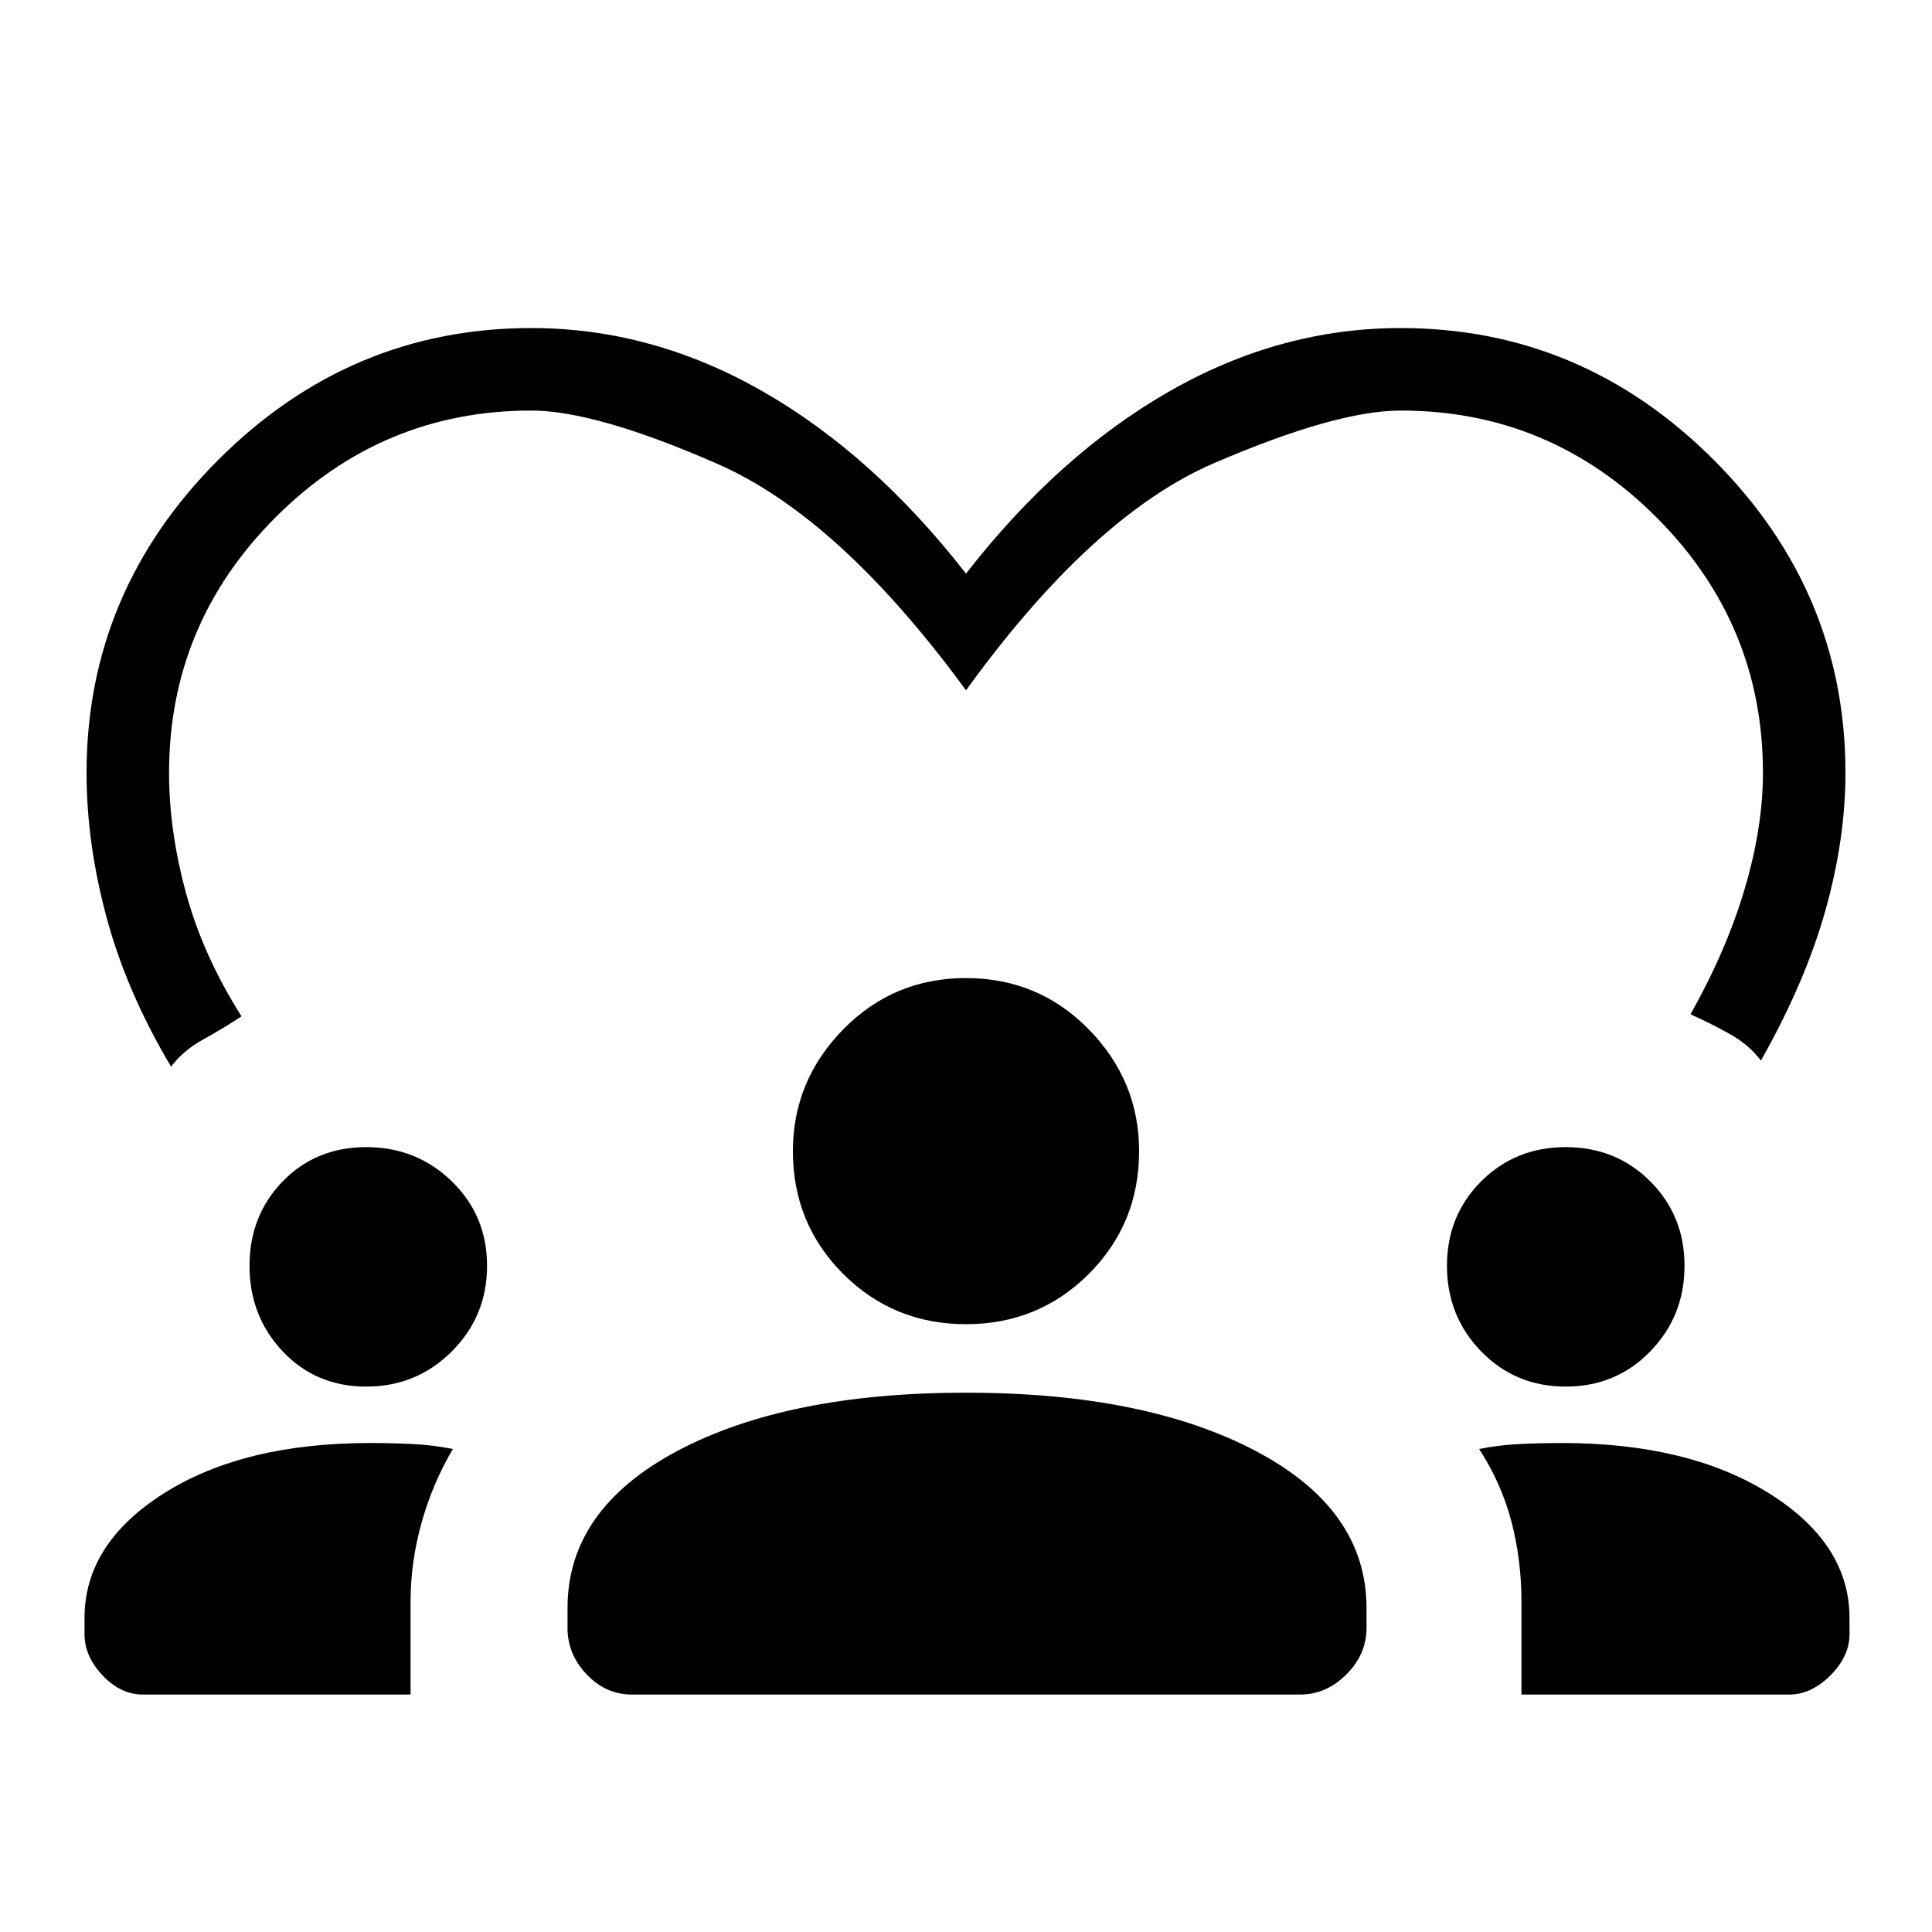 <svg xmlns="http://www.w3.org/2000/svg" height="20" width="20"><path d="M5.5 3.396q1.25 0 2.396.656T10 5.938q.958-1.23 2.104-1.886 1.146-.656 2.396-.656 1.875 0 3.24 1.364Q19.104 6.125 19.104 8q0 .688-.208 1.427-.208.74-.667 1.552-.125-.167-.333-.281-.208-.115-.396-.198.375-.667.562-1.302.188-.636.188-1.198 0-1.542-1.104-2.646Q16.042 4.25 14.5 4.25q-.667 0-1.927.542-1.261.541-2.573 2.354-1.312-1.792-2.573-2.344Q6.167 4.25 5.5 4.25q-1.542 0-2.646 1.104Q1.75 6.458 1.75 8q0 .604.177 1.25t.573 1.271q-.188.125-.396.239-.208.115-.333.282-.459-.771-.667-1.542Q.896 8.729.896 8q0-1.875 1.364-3.24Q3.625 3.396 5.5 3.396ZM1.479 17.542q-.229 0-.417-.198-.187-.198-.187-.427v-.167q0-.771.823-1.292.823-.52 2.135-.52.209 0 .427.01.219.01.428.052-.209.354-.323.76-.115.407-.115.823v.959Zm5.063 0q-.271 0-.469-.209-.198-.208-.198-.479v-.208q0-1.021 1.135-1.625 1.136-.604 2.99-.604 1.854 0 3 .604t1.146 1.625v.208q0 .271-.208.479-.209.209-.48.209Zm9.208 0v-.959q0-.437-.104-.833-.104-.396-.334-.75.209-.042.428-.052.218-.01.427-.01 1.312 0 2.145.52.834.521.834 1.292v.167q0 .229-.198.427-.198.198-.427.198ZM3.792 14.354q-.521 0-.865-.364-.344-.365-.344-.886t.344-.875q.344-.354.865-.354.52 0 .885.354t.365.875q0 .521-.365.886-.365.364-.885.364Zm12.416 0q-.52 0-.875-.364-.354-.365-.354-.886t.354-.875q.355-.354.875-.354.521 0 .875.354.355.354.355.875t-.355.886q-.354.364-.875.364ZM10 13.708q-.75 0-1.271-.52-.521-.521-.521-1.271 0-.729.521-1.261.521-.531 1.271-.531.75 0 1.271.531.521.532.521 1.261 0 .75-.521 1.271-.521.52-1.271.52Z"/></svg>